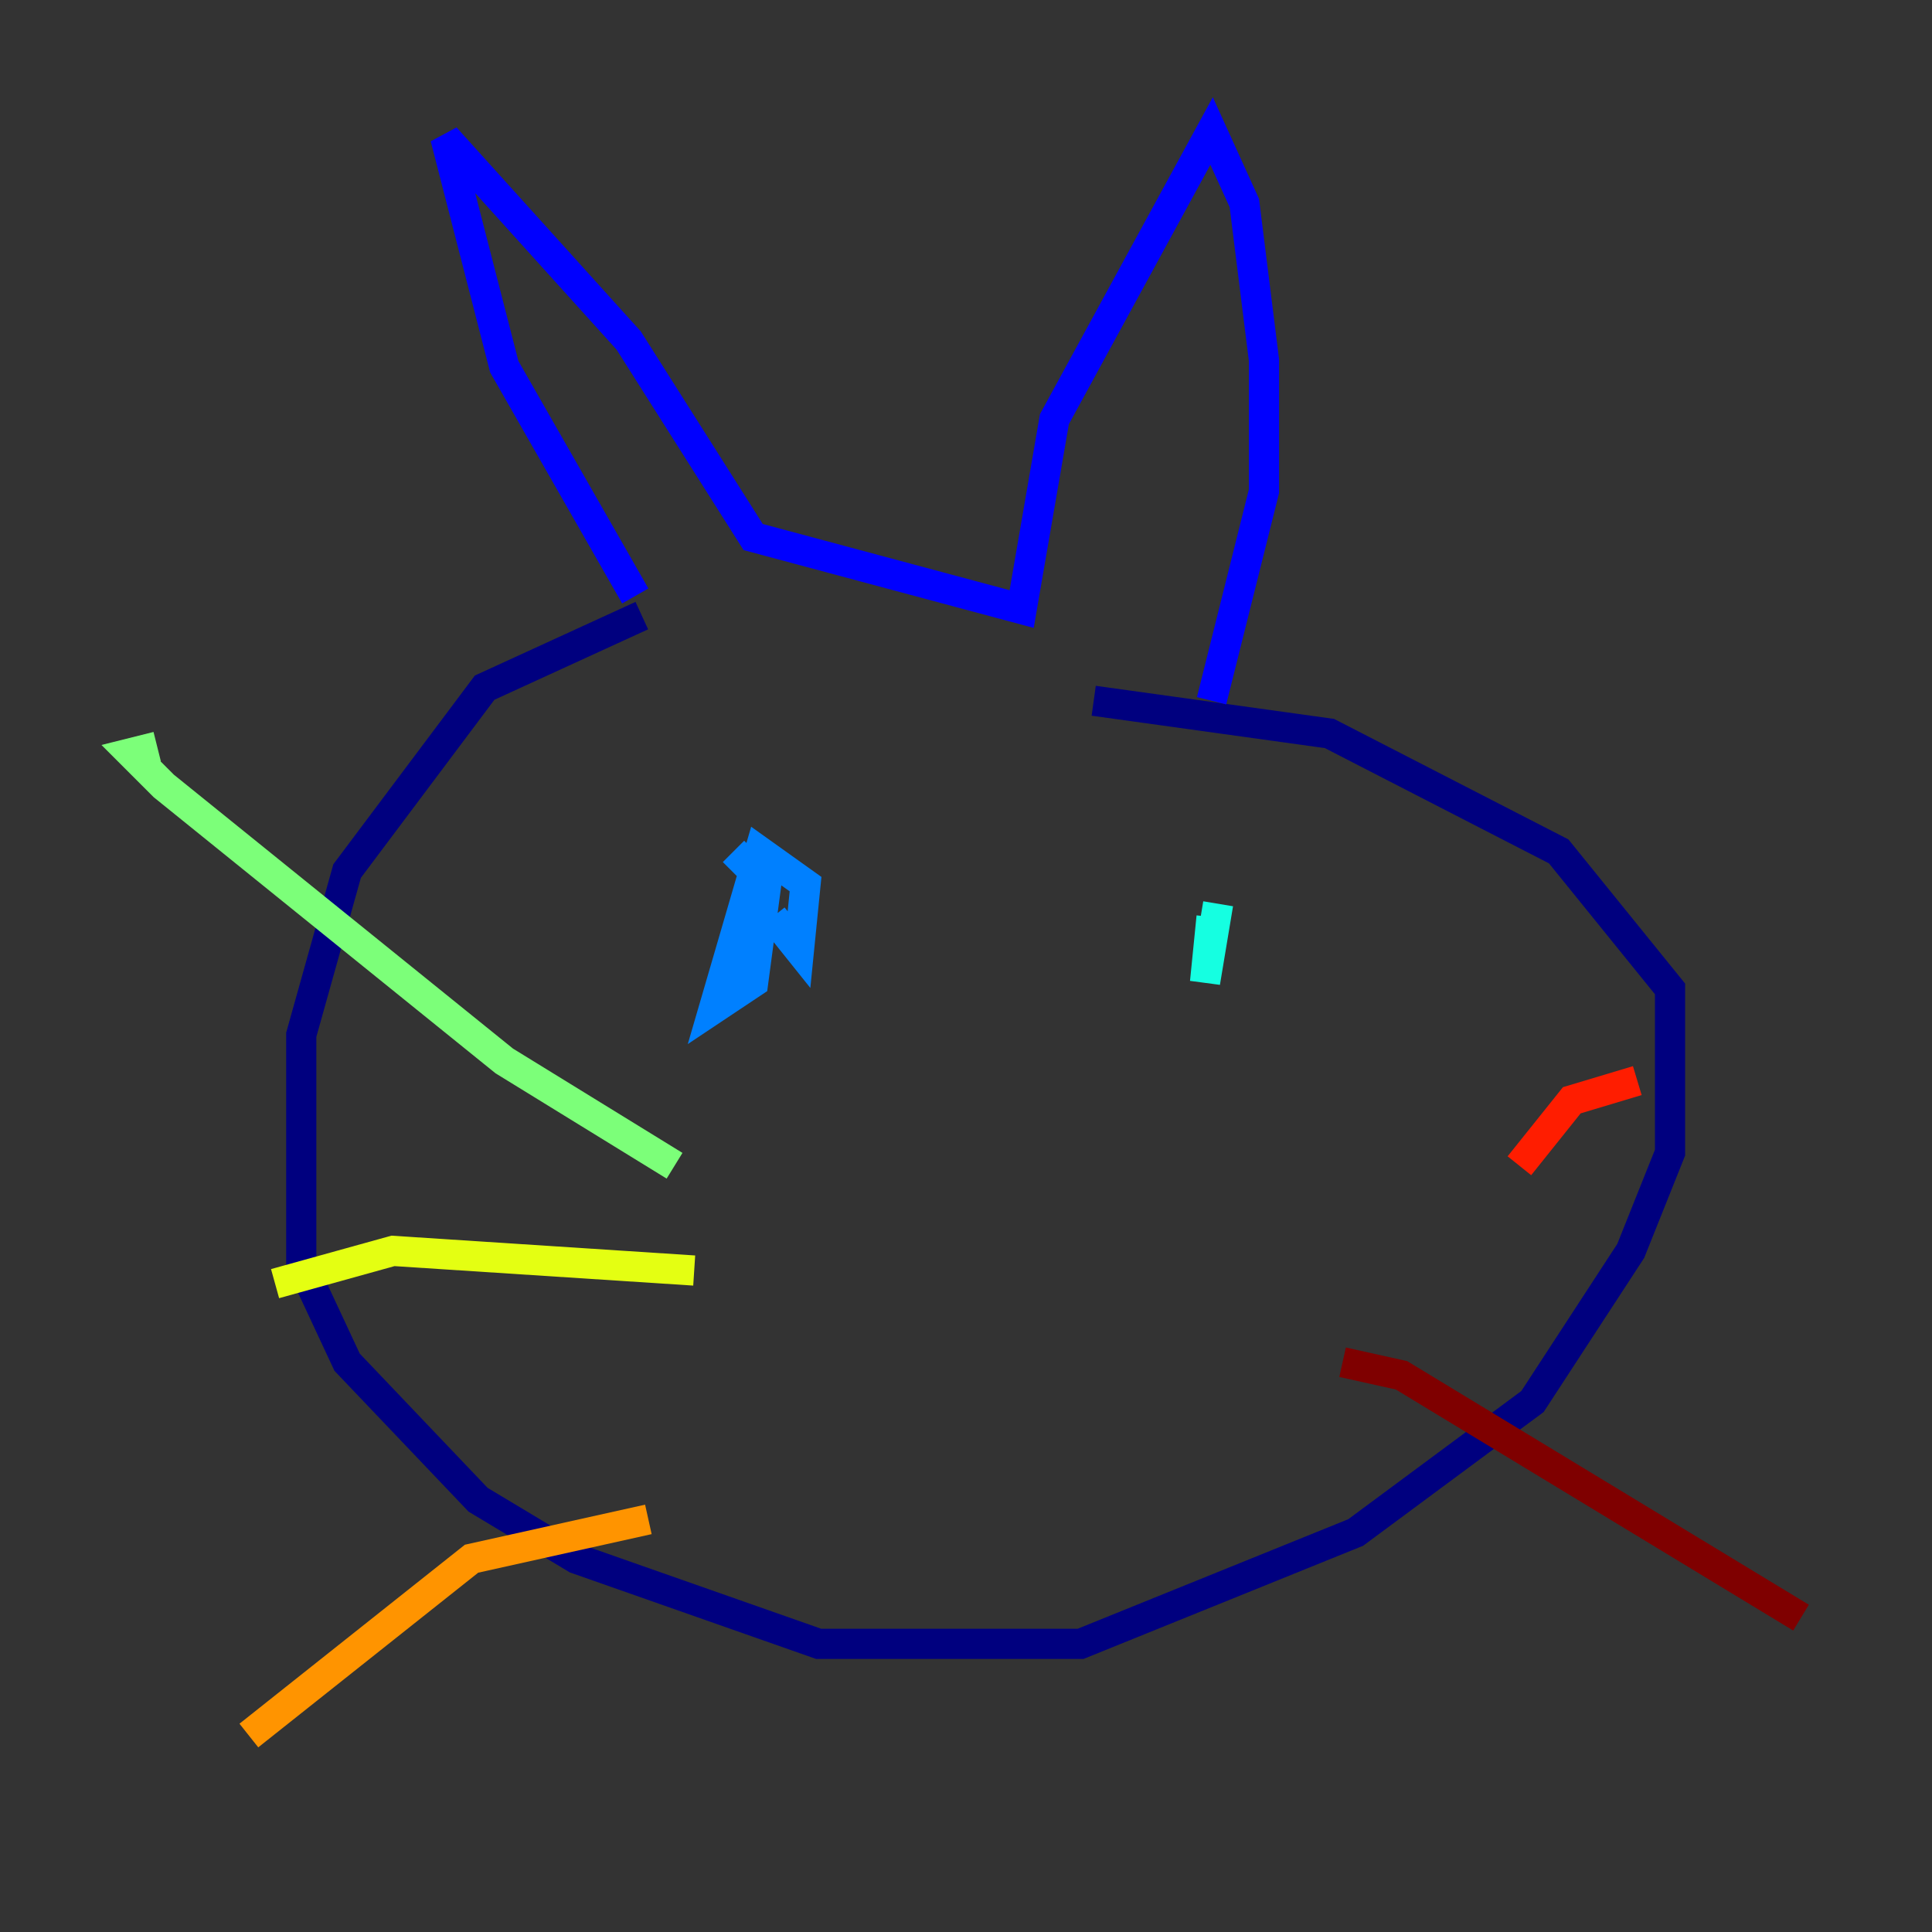 <?xml version="1.0" encoding="utf-8" ?>
<svg baseProfile="tiny" height="128" version="1.2" viewBox="0,0,128,128" width="128" xmlns="http://www.w3.org/2000/svg" xmlns:ev="http://www.w3.org/2001/xml-events" xmlns:xlink="http://www.w3.org/1999/xlink"><rect x="0" y="0" width="128" height="128" fill="#333333" stroke="none"/><defs /><polyline fill="none" points="42.522,40.786 32.108,45.559 22.997,57.709 19.959,68.556 19.959,83.742 22.997,90.251 31.675,99.363 38.183,103.268 54.237,108.909 71.593,108.909 89.817,101.532 101.532,92.854 108.041,82.875 110.644,76.366 110.644,65.519 103.268,56.407 88.081,48.597 72.461,46.427" stroke="#00007f" stroke-width="2" /><polyline fill="none" points="42.088,39.485 33.41,24.298 29.505,9.112 41.654,22.563 49.898,35.58 67.688,40.352 69.858,27.77 80.271,8.678 82.441,13.451 83.742,23.864 83.742,32.542 80.271,46.427" stroke="#0000ff" stroke-width="2" /><polyline fill="none" points="51.2,60.746 52.936,62.915 53.37,58.576 50.332,56.407 47.295,66.82 49.898,65.085 50.766,58.576 48.597,56.407" stroke="#0080ff" stroke-width="2" /><polyline fill="none" points="80.271,60.746 79.837,65.085 80.705,59.878" stroke="#15ffe1" stroke-width="2" /><polyline fill="none" points="44.691,77.234 33.41,70.291 10.848,52.068 8.678,49.898 10.414,49.464" stroke="#7cff79" stroke-width="2" /><polyline fill="none" points="45.993,84.176 26.034,82.875 18.224,85.044" stroke="#e4ff12" stroke-width="2" /><polyline fill="none" points="42.956,100.664 31.241,103.268 16.488,114.983" stroke="#ff9400" stroke-width="2" /><polyline fill="none" points="100.664,77.234 104.136,72.895 108.475,71.593" stroke="#ff1d00" stroke-width="2" /><polyline fill="none" points="88.949,90.251 92.854,91.119 119.322,107.173" stroke="#7f0000" stroke-width="2" /></svg>